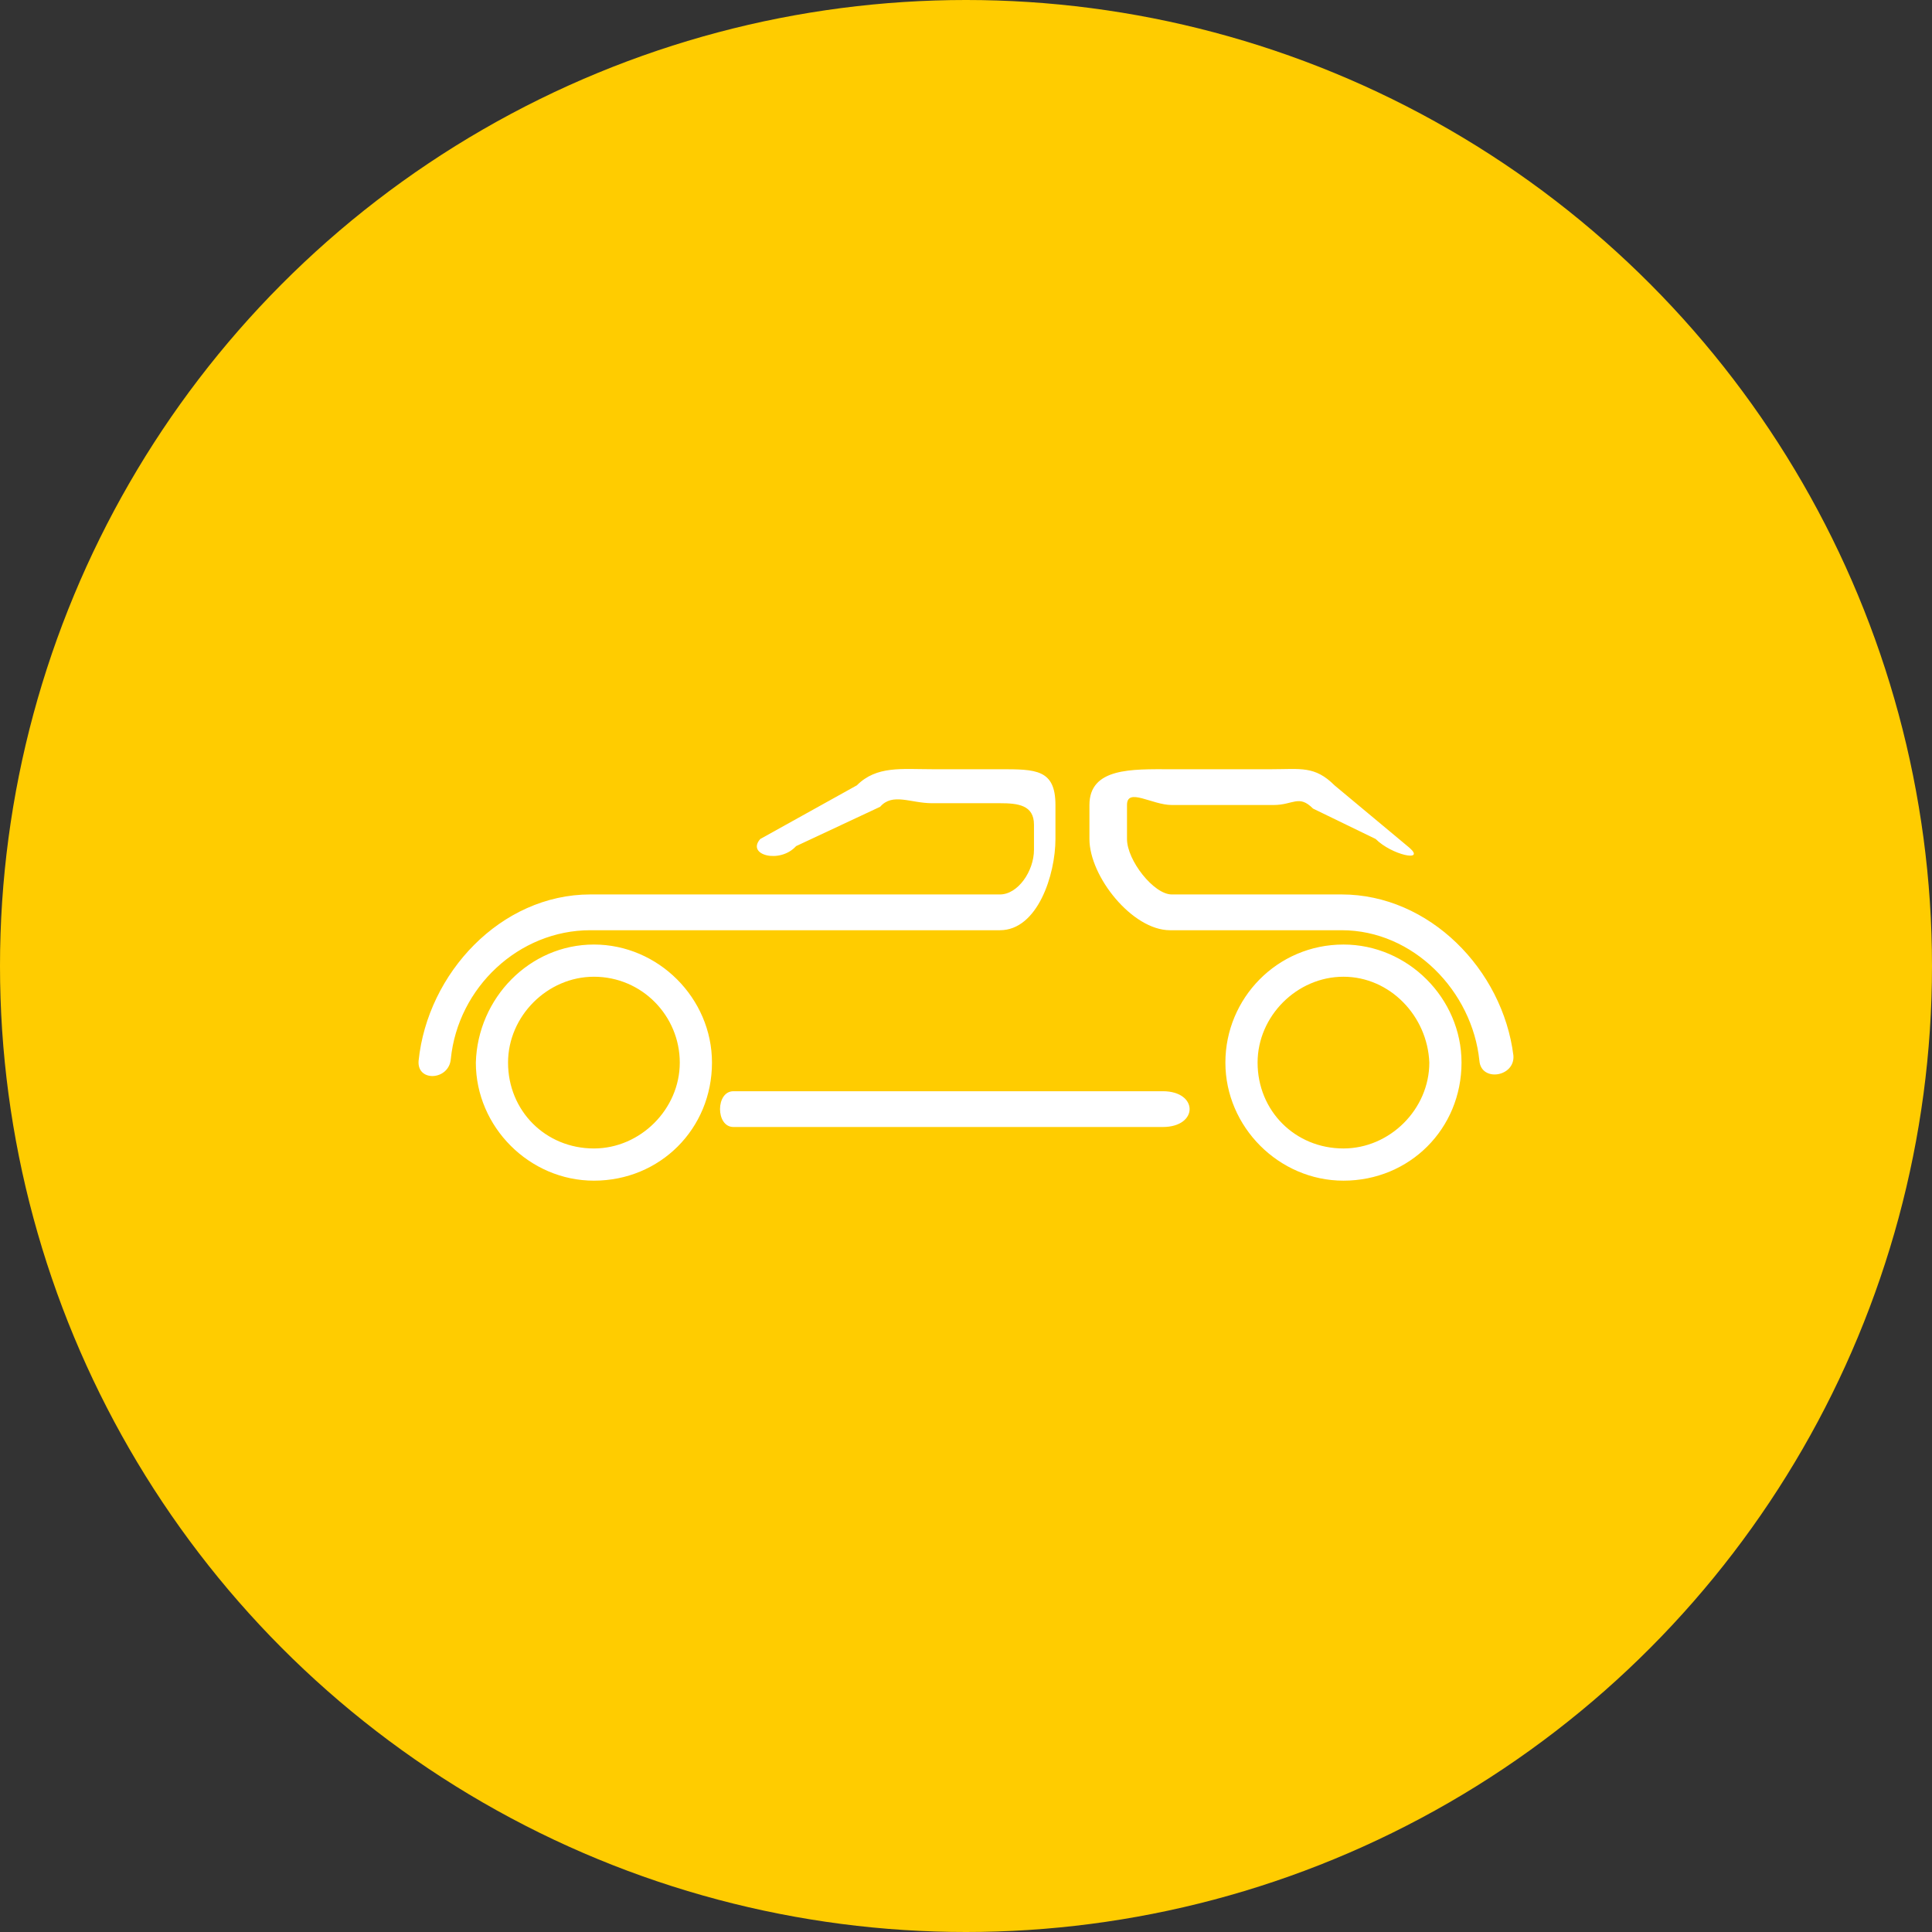 <?xml version="1.0" encoding="utf-8"?>
<!-- Generator: Adobe Illustrator 19.2.1, SVG Export Plug-In . SVG Version: 6.00 Build 0)  -->
<svg version="1.1" id="Слой_1" xmlns="http://www.w3.org/2000/svg" xmlns:xlink="http://www.w3.org/1999/xlink" x="0px" y="0px"
	 viewBox="0 0 108 108" style="enable-background:new 0 0 108 108;" xml:space="preserve">
<rect x="0" y="0" width="108" height="108" fill="#333333" stroke="none"/>
<style type="text/css">
	.st0{fill:#ffcc00;}
	.st1{fill:#FFFFFF;}
	.st2{fill:#ffcc00;}
</style>
<g>
	<circle class="st0" cx="219" cy="282" r="54"/>
	<path class="st1" d="M200.2,281.9c-4.5,0-8.2,3.8-8.2,8.5s3.7,8.5,8.2,8.5s8.2-3.8,8.2-8.5S204.7,281.9,200.2,281.9z M200.2,296.5
		c-3.2,0-5.9-2.7-5.9-6.1s2.6-6.1,5.9-6.1c3.2,0,5.9,2.7,5.9,6.1S203.5,296.5,200.2,296.5z M237.8,281.9c-4.5,0-8.2,3.8-8.2,8.5
		s3.7,8.5,8.2,8.5s8.2-3.8,8.2-8.5S242.3,281.9,237.8,281.9z M237.8,296.5c-3.2,0-5.9-2.7-5.9-6.1s2.6-6.1,5.9-6.1
		c3.2,0,5.9,2.7,5.9,6.1S241,296.5,237.8,296.5z M241.3,279.5c0.6,0,1.2-0.5,1.2-1.2c0-2.7-2.3-6.3-2.5-6.7c-0.2-0.3-0.6-0.5-1-0.5
		h-2.4c0,0-0.2-0.9-0.6-1.1l-4.7-4.7c-0.6-0.3-1.3,0-1.6,0.5c-0.3,0.6-0.1,1.3,0.5,1.6l3.6,3.6h-6.6c-4.1,0-7.6,4-8.2,7h-6.8
		c0,0-7.8-5-11.3-7h-4.5c-0.5,0-2.1,2.2-2.3,2.7c-0.1,0.5,0.2,1.5,0.7,1.8c0.1,0,7,4.3,11.6,6.7c4.1,4.4,3.4,8,3.4,8.1
		c0,0.7,1.6,2.7,2.3,2.7h13.5c0.6,0,2.3-2,2.3-2.7C228,282.2,231.8,279.5,241.3,279.5z M225.8,289h-13.5c0,0,2.2-2.4-4.2-9
		c-0.1-0.1-0.2,0.5-0.3,0.4c-2.4-1.2-8.9-5.4-11.3-5.4h4.5l11.3,5.9c0.2,0.1,2.1-0.9,2.3-0.9h4.5c0.6,0,2.3-1.4,2.3-2
		c0-3.3,2.7-5,6-5h11.1c0.5,2,1.3,2.2,1.6,3.4C228.3,276.9,226.1,284,225.8,289z"/>
</g>
<g>
	<circle class="st0" cx="419" cy="186" r="54"/>
	<path class="st1" d="M437.9,206.8c-2.2-1.5-3.3-2.6-8.2-2.6c-3.4,0-6.7,2.4-10,2.4c-3.4,0-6.7-2.4-10-2.4c-3.8,0-6.6,1.8-8.2,2.9
		c-2.1,1.3-3.2-1-1.5-2.2c0,0,3.2-3.1,9.9-3.1c3.7,0,6.2,2.4,9.9,2.4c3.8,0,6.3-2.4,10-2.4c6.3,0,10,3.1,10,3.1
		C441.3,206.1,439.5,208.1,437.9,206.8z M419,184.6c-0.2-4.8-4.7-20.1-4.7-20.1s11.2,7.4,15.9,13.3c4.8,5.8,9,13.3,9,13.3h-4.5
		c0,0-5.4-11.6-15.8-20.3c3.2,9.8,2.3,20.3,2.3,20.3H419C419,191,419.2,189.4,419,184.6z M414.5,173.2c0,0-1.3,9-4.1,13.5
		c-2.8,4.5-9.4,6.3-9.4,6.3h4.5c0,0,8.5-0.2,8.5-8.1c0,5.8,0,8.1,0,8.1h2.8L414.5,173.2z M392,198.1c0.8,4.7,4.3,6.1,4.3,6.1
		l1.8-1.4c0,0-1.8-1.2-2.1-3l46.9-4c0,0,0.8,3.3-3.3,4l1.3,1.8c5.1,0,5.1-8.4,5.1-8.4L392,198.1z"/>
</g>
<circle class="st2" cx="54" cy="54" r="54"/>
<path class="st1" d="M76.9,46.9l-3.5-1.7c-0.8-0.8-1.1-0.2-2.2-0.2h-5.7c-1.1,0-2.5-1-2.5,0v1.9c0,1.2,1.5,3.1,2.5,3.1H75
	c4.9,0,9,4.2,9.6,9c0.1,1.2-1.8,1.5-1.9,0.3C82.3,55.4,79,52,75,52h-9.6c-2.1,0-4.5-3-4.5-5.1V45c0-2.1,2.4-2,4.5-2h5.7
	c1.6,0,2.4-0.2,3.5,0.9l4.2,3.5C79.7,48.2,77.8,47.8,76.9,46.9z M33.2,52.8c3.6,0,6.6,3,6.6,6.6c0,3.7-2.9,6.6-6.6,6.6
	c-3.6,0-6.6-3-6.6-6.6C26.7,55.8,29.6,52.8,33.2,52.8z M33.2,54.6c-2.6,0-4.8,2.2-4.8,4.8c0,2.7,2.1,4.8,4.8,4.8
	c2.6,0,4.8-2.2,4.8-4.8S35.9,54.6,33.2,54.6z M75.1,52.8c3.6,0,6.6,3,6.6,6.6c0,3.7-2.9,6.6-6.6,6.6c-3.6,0-6.6-3-6.6-6.6
	C68.5,55.8,71.4,52.8,75.1,52.8z M75.1,54.6c-2.6,0-4.8,2.2-4.8,4.8c0,2.7,2.1,4.8,4.8,4.8c2.6,0,4.8-2.2,4.8-4.8
	C79.8,56.8,77.7,54.6,75.1,54.6z M41,61h24c2,0,2,2,0,2H41C40,63,40,61,41,61z M42.5,46.9l5.4-3c1.1-1.1,2.5-0.9,4.2-0.9h3.8
	c2,0,3.1,0,3.1,2v1.9c0,2-1,5.1-3.1,5.1H33c-4,0-7.4,3.2-7.8,7.2c-0.1,1.2-1.9,1.3-1.8,0.1C23.9,54.4,28,50,33,50h22.9
	c1,0,1.9-1.3,1.9-2.5v-1.4c0-1.1-0.9-1.2-1.9-1.2h-3.8c-1.2,0-2.2-0.6-2.9,0.2l-4.7,2.2C43.6,48.3,41.7,47.8,42.5,46.9z"/>
</svg>
